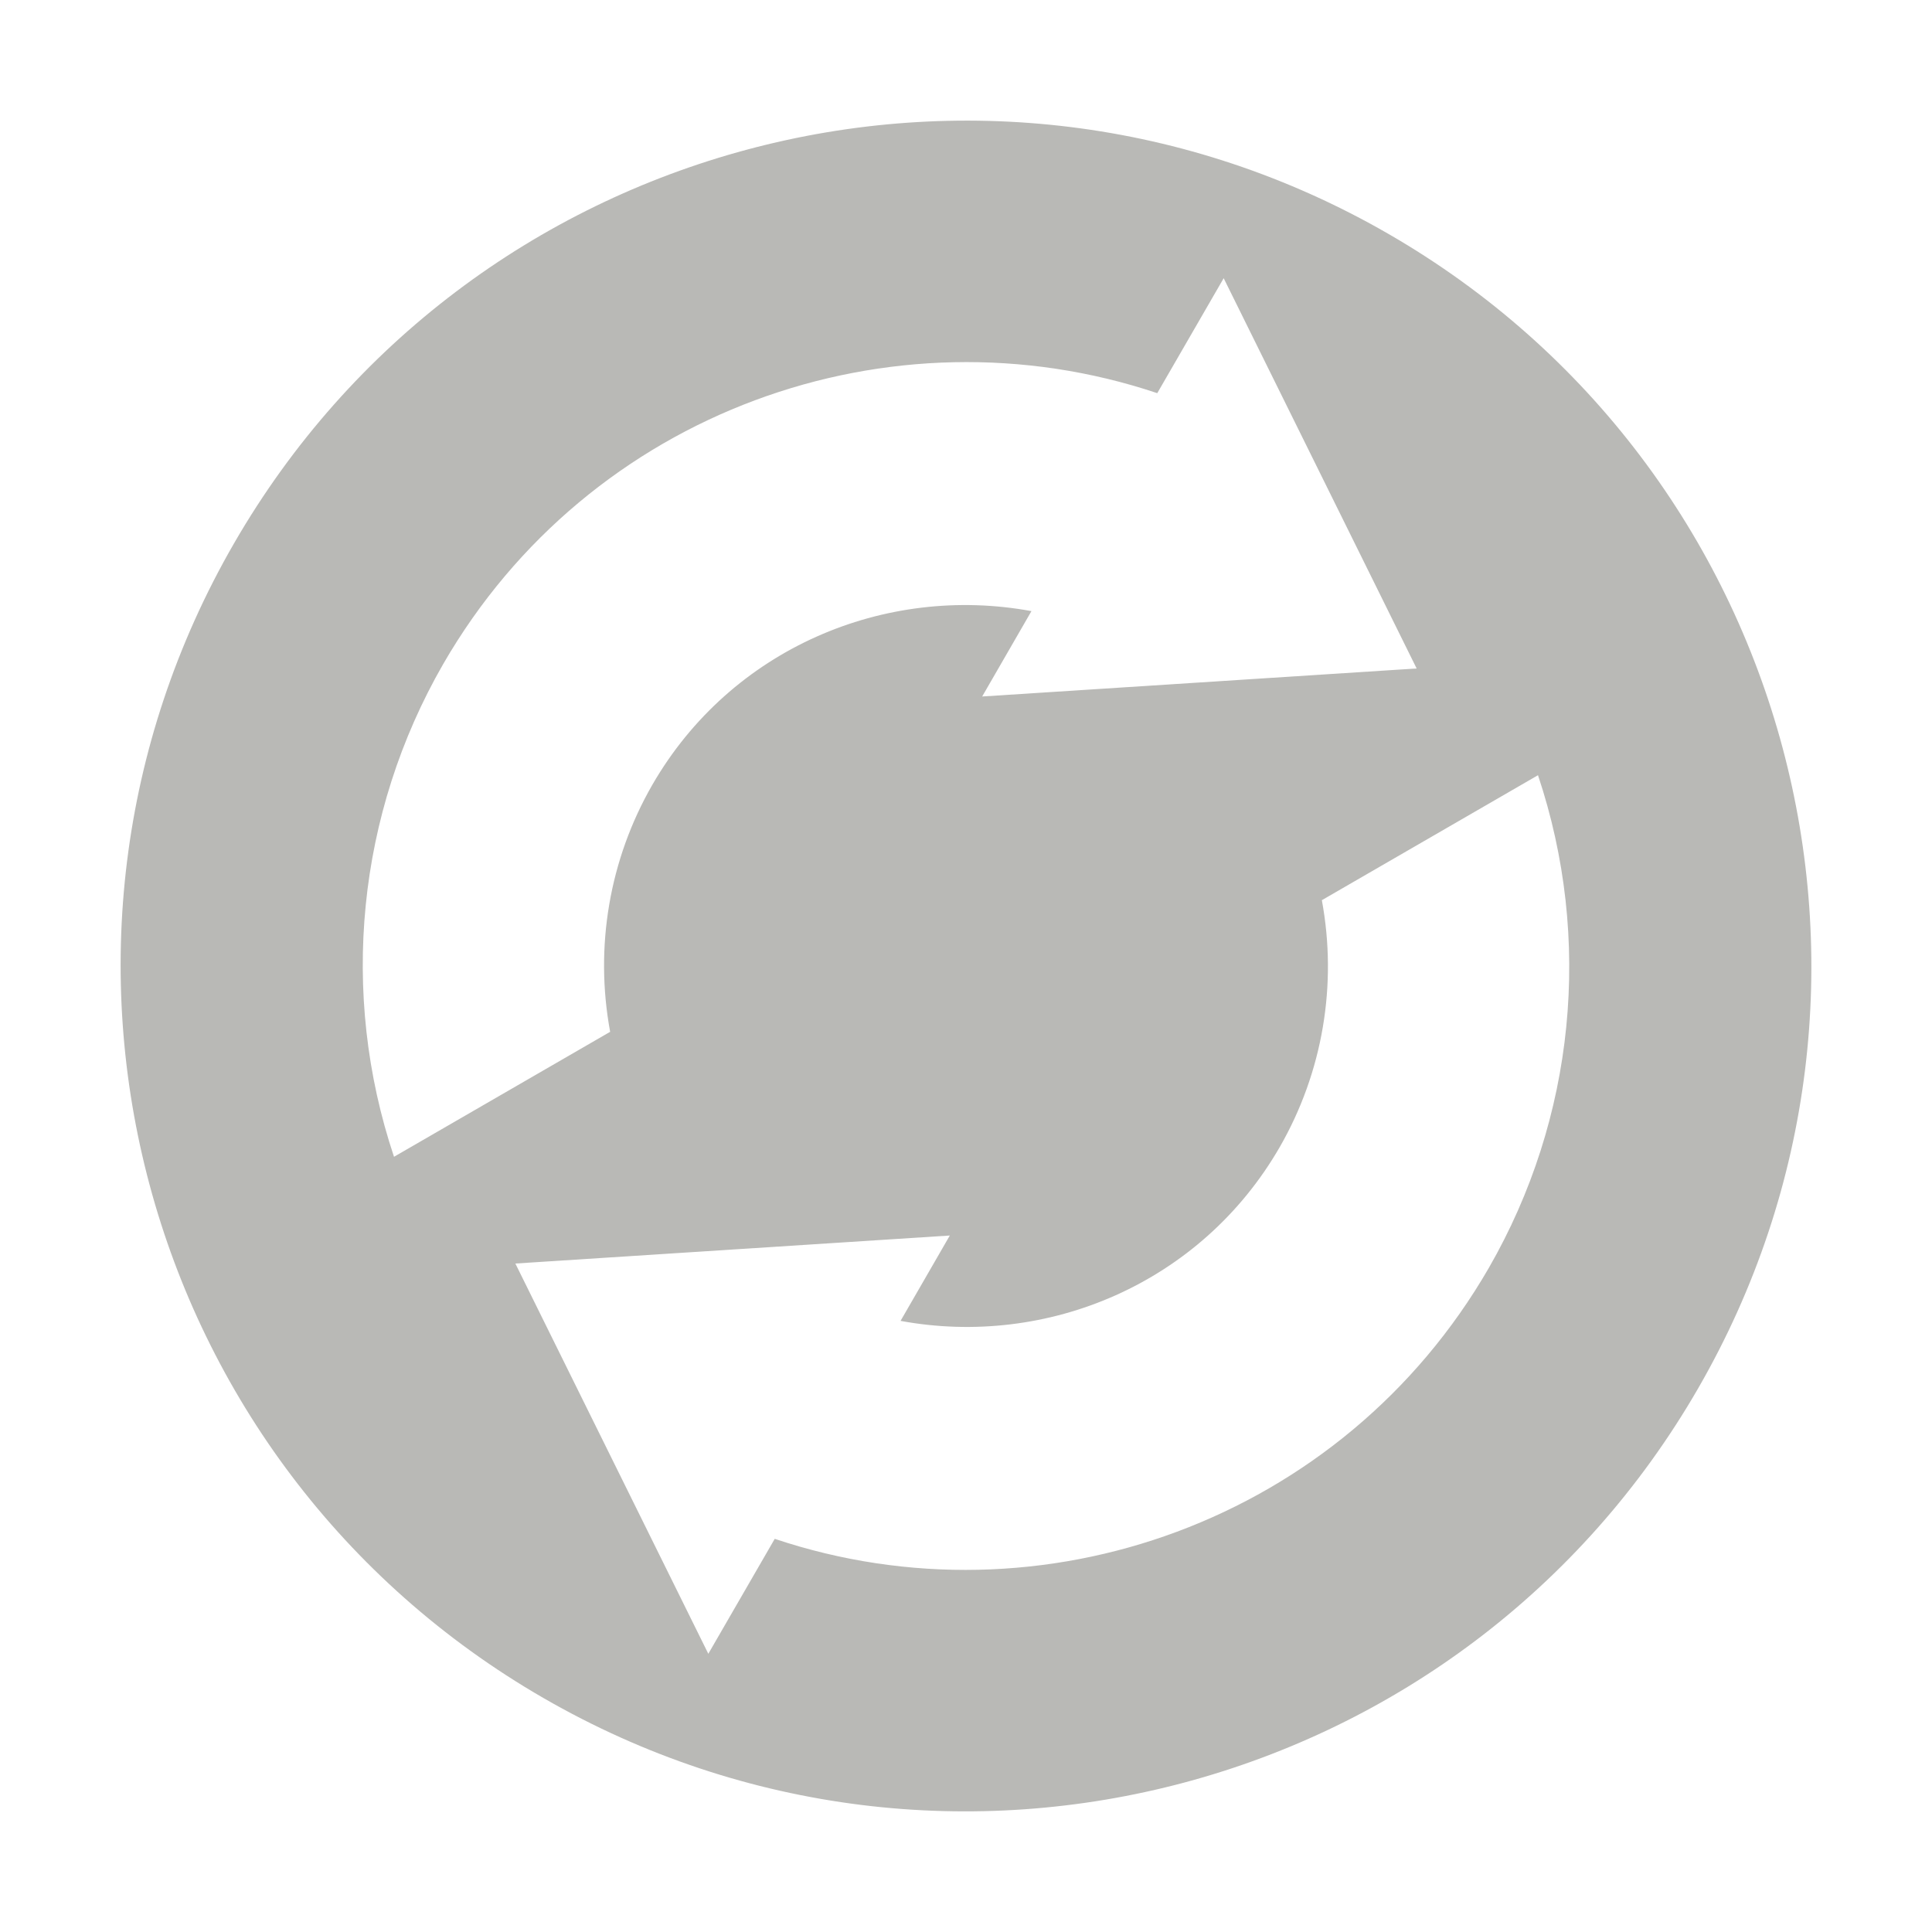 <svg xmlns="http://www.w3.org/2000/svg" width="16" height="16" version="1.1">
 <defs>
  <style id="current-color-scheme" type="text/css">
   .ColorScheme-Text { color:#b9b9b6; } .ColorScheme-Highlight { color:#4285f4; }
  </style>
 </defs>
 <path style="fill:currentColor" class="ColorScheme-Text" d="M 14.062,11.5 C 15.995,8.152 14.848,3.871 11.5,1.938 8.152,0.005 3.871,1.152 1.938,4.5 c -1.933,3.348 -0.786,7.629 2.562,9.562 3.348,1.933 7.629,0.786 9.562,-2.562 z M 12.33,10.5 c -1.21,2.095 -3.706,2.984 -5.914,2.244 L 5.866,13.696 4.268,10.464 7.866,10.232 7.458,10.939 c 1.214,0.224 2.488,-0.309 3.14,-1.439 0.356,-0.619 0.479,-1.344 0.349,-2.045 L 12.737,6.42 C 13.191,7.776 13.043,9.261 12.33,10.5 Z M 11.732,5.536 8.134,5.768 8.542,5.061 C 7.329,4.837 6.054,5.37 5.402,6.5 5.046,7.119 4.923,7.844 5.053,8.545 L 3.263,9.58 C 2.809,8.224 2.957,6.739 3.67,5.5 4.879,3.405 7.376,2.516 9.584,3.256 l 0.55,-0.952 1.598,3.232 z"/>
</svg>
